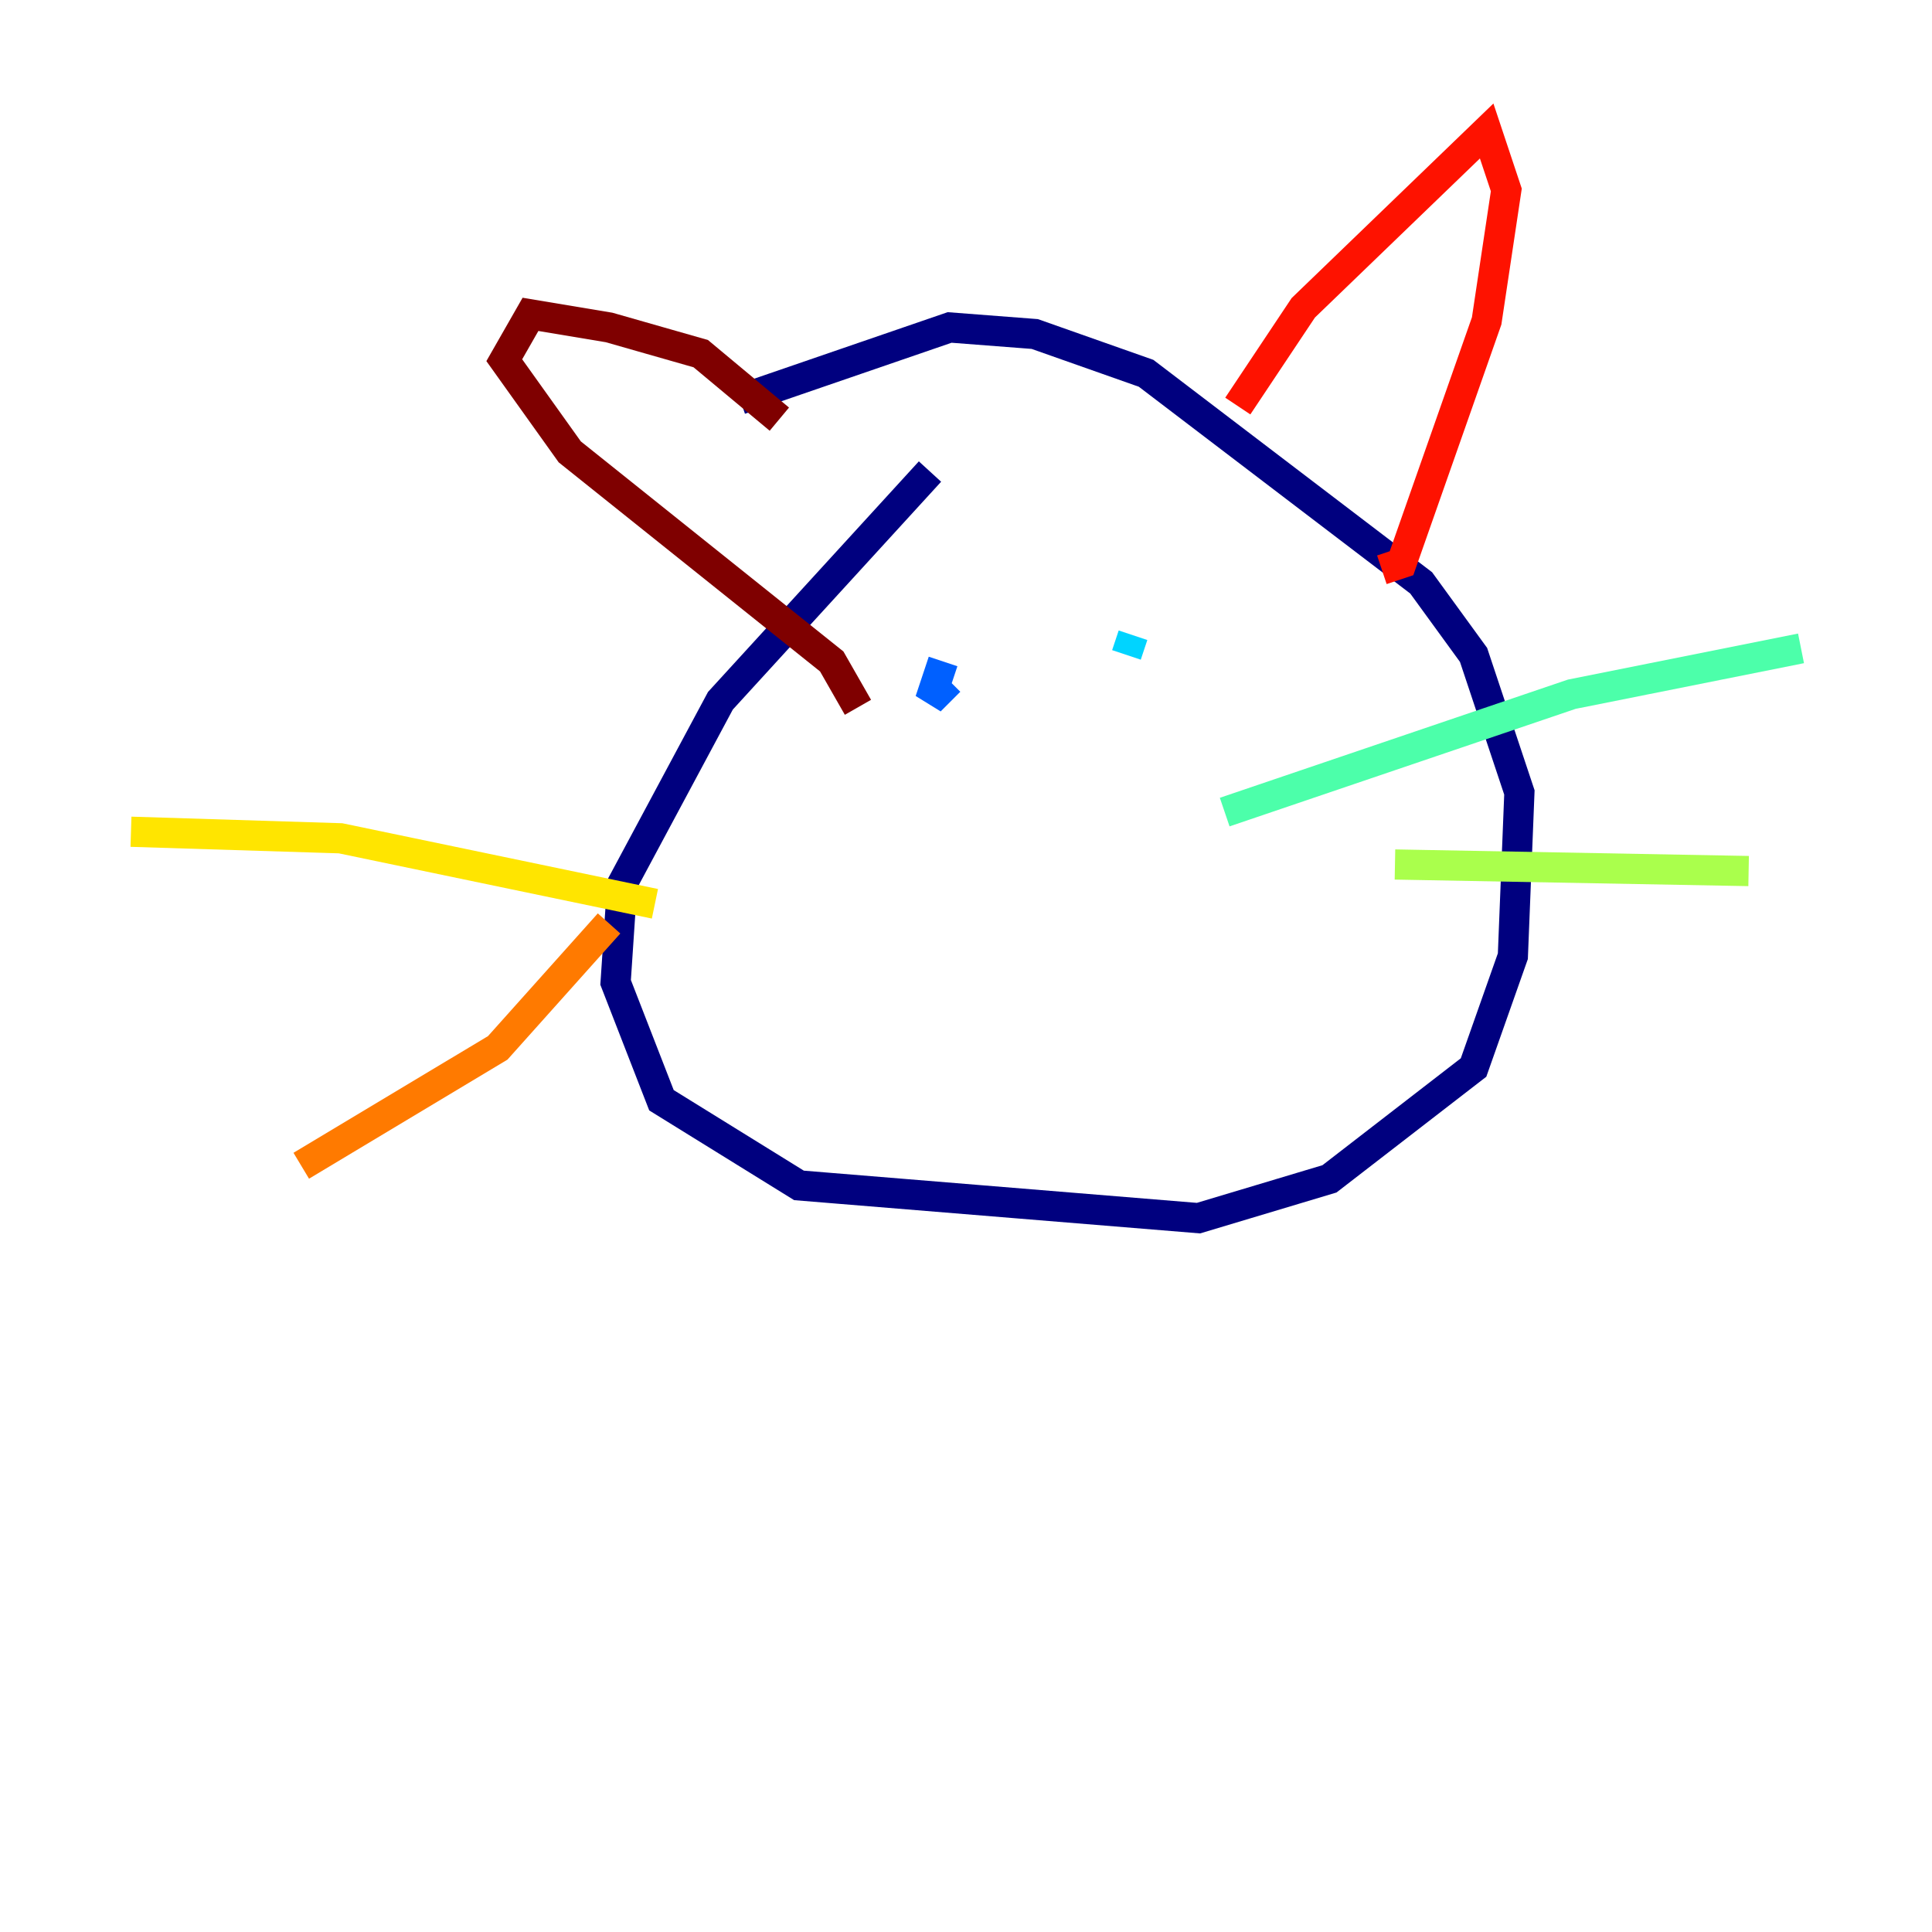 <?xml version="1.0" encoding="utf-8" ?>
<svg baseProfile="tiny" height="128" version="1.2" viewBox="0,0,128,128" width="128" xmlns="http://www.w3.org/2000/svg" xmlns:ev="http://www.w3.org/2001/xml-events" xmlns:xlink="http://www.w3.org/1999/xlink"><defs /><polyline fill="none" points="61.614,31.241 47.729,46.427 41.22,58.576 40.786,65.085 43.824,72.895 52.936,78.536 79.403,80.705 88.081,78.102 97.627,70.725 100.231,63.349 100.664,52.502 97.627,43.39 94.156,38.617 75.932,24.732 68.556,22.129 62.915,21.695 49.031,26.468" stroke="#00007f" stroke-width="2" /><polyline fill="none" points="57.709,49.031 57.709,49.031" stroke="#0000fe" stroke-width="2" /><polyline fill="none" points="62.481,43.824 61.614,46.427 62.915,45.125" stroke="#0060ff" stroke-width="2" /><polyline fill="none" points="74.63,43.39 75.064,42.088" stroke="#00d4ff" stroke-width="2" /><polyline fill="none" points="81.139,53.803 104.136,45.993 119.322,42.956" stroke="#4cffaa" stroke-width="2" /><polyline fill="none" points="92.42,57.275 115.851,57.709" stroke="#aaff4c" stroke-width="2" /><polyline fill="none" points="43.39,59.878 22.563,55.539 8.678,55.105" stroke="#ffe500" stroke-width="2" /><polyline fill="none" points="40.352,61.18 32.976,69.424 19.959,77.234" stroke="#ff7a00" stroke-width="2" /><polyline fill="none" points="82.007,26.902 86.346,20.393 98.495,8.678 99.797,12.583 98.495,21.261 92.854,37.315 91.552,37.749" stroke="#fe1200" stroke-width="2" /><polyline fill="none" points="51.634,27.77 46.427,23.43 40.352,21.695 35.146,20.827 33.41,23.864 37.749,29.939 55.105,43.824 56.841,46.861" stroke="#7f0000" stroke-width="2" /></svg>